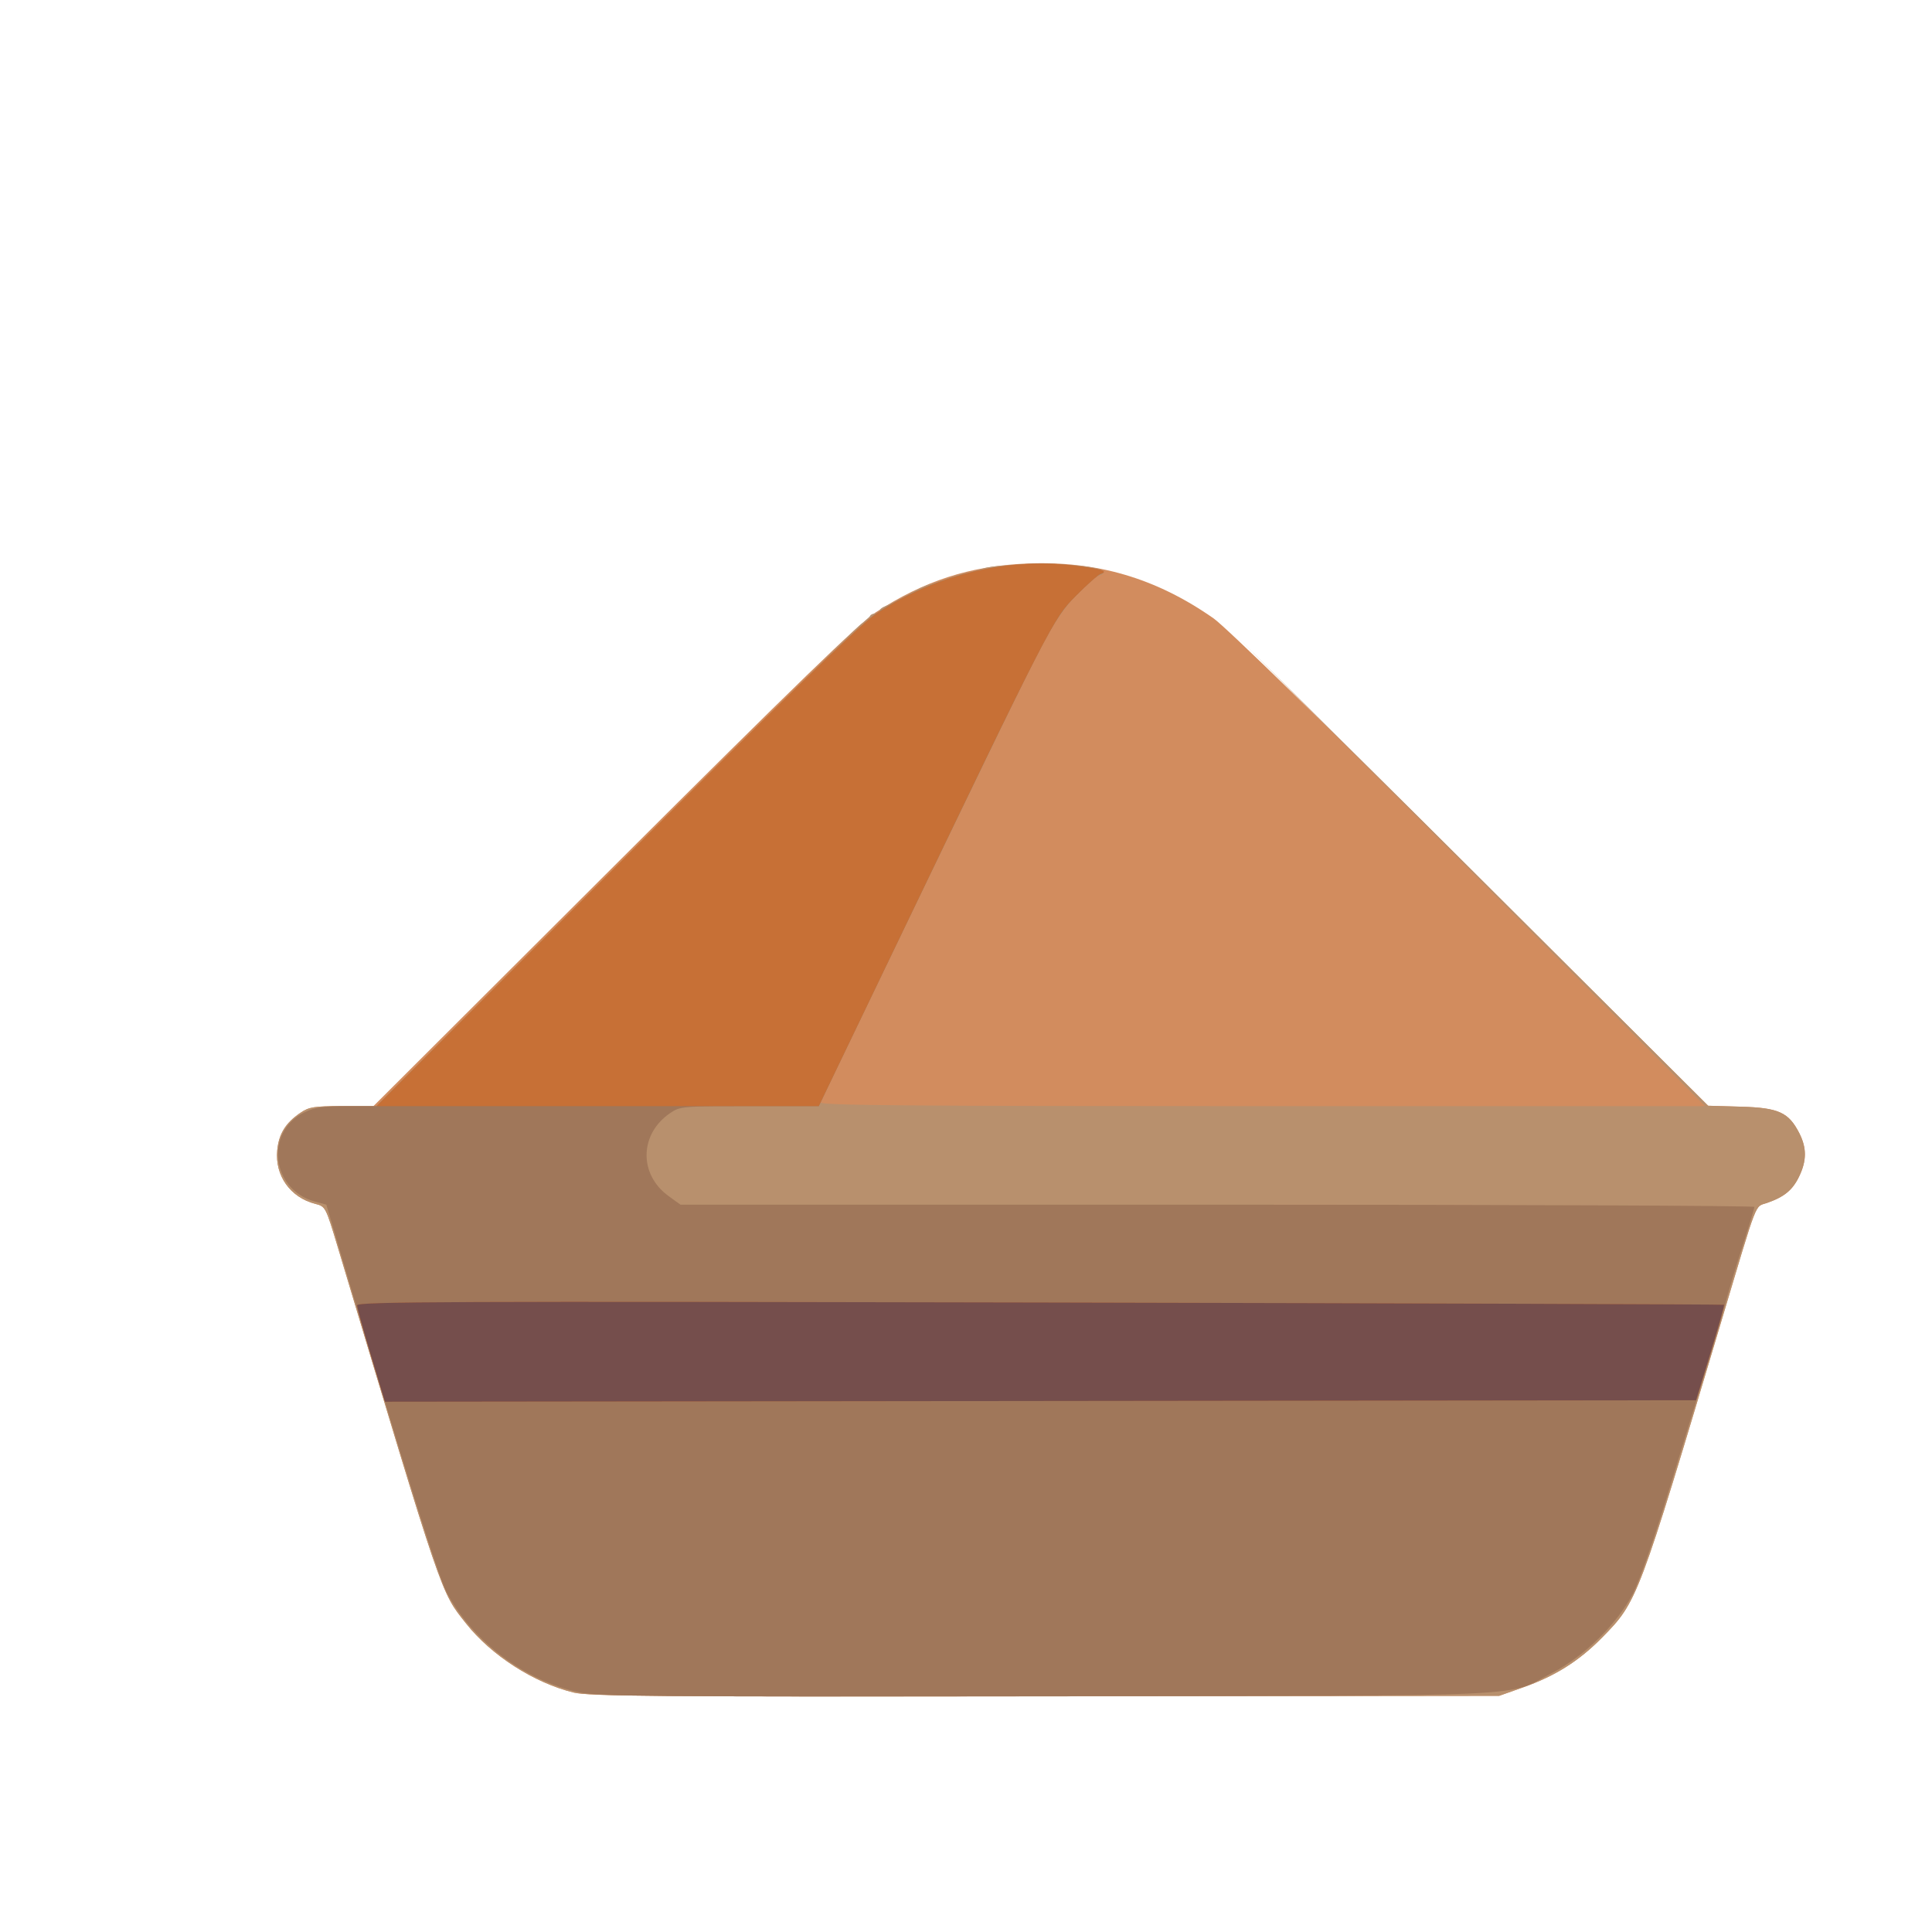 <?xml version="1.0" encoding="UTF-8" standalone="no"?>
<!-- Created with Inkscape (http://www.inkscape.org/) -->

<svg
   width="64"
   height="64"
   viewBox="0 0 16.933 16.933"
   version="1.1"
   id="svg5"
   inkscape:version="1.2 (dc2aedaf03, 2022-05-15)"
   sodipodi:docname="cumin_en_poudre.svg"
   xmlns:inkscape="http://www.inkscape.org/namespaces/inkscape"
   xmlns:sodipodi="http://sodipodi.sourceforge.net/DTD/sodipodi-0.dtd"
   xmlns="http://www.w3.org/2000/svg"
   xmlns:svg="http://www.w3.org/2000/svg">
  <sodipodi:namedview
     id="namedview7"
     pagecolor="#ffffff"
     bordercolor="#666666"
     borderopacity="1.0"
     inkscape:pageshadow="2"
     inkscape:pageopacity="0.0"
     inkscape:pagecheckerboard="0"
     inkscape:document-units="mm"
     showgrid="false"
     units="px"
     inkscape:zoom="11.313709"
     inkscape:cx="53.651725"
     inkscape:cy="34.559842"
     inkscape:window-width="1920"
     inkscape:window-height="1017"
     inkscape:window-x="3832"
     inkscape:window-y="-8"
     inkscape:window-maximized="1"
     inkscape:current-layer="g6792"
     inkscape:showpageshadow="2"
     inkscape:deskcolor="#d1d1d1" />
  <defs
     id="defs2" />
  <g
     inkscape:label="Calque 1"
     inkscape:groupmode="layer"
     id="layer1">
    <g
       id="g4128"
       transform="translate(-0.631,0.126)">
      <g
         id="g5578"
         transform="translate(0.089,0.089)">
        <g
           id="g7501"
           transform="translate(-0.063,0.947)">
          <g
             id="g9467"
             transform="translate(-0.089,-0.803)">
            <g
               id="g10302"
               transform="translate(0.312,-0.045)">
              <g
                 id="g11479"
                 transform="translate(-0.126,0.063)">
                <g
                   id="g11873"
                   transform="translate(-0.236,0.665)">
                  <g
                     id="g12382"
                     transform="translate(-121.985,-82.268)">
                    <g
                       id="g13305"
                       transform="matrix(0.133,0,0,0.133,114.639,78.216)">
                      <g
                         id="g17429"
                         transform="translate(0.905,5.664)">
                        <g
                           id="g18595"
                           transform="translate(-3.363,-8.745)">
                          <g
                             id="g21002"
                             transform="translate(1.708,-2.82)">
                            <g
                               id="g23814"
                               transform="translate(8.725,-1.122)">
                              <g
                                 id="g24838"
                                 transform="translate(11.143,-0.857)">
                                <g
                                   id="g25315"
                                   transform="translate(-3.49,2.493)">
                                <g
                                   id="g27220"
                                   transform="translate(2.468,1.234)">
                                <g
                                   id="g29753"
                                   transform="translate(1.476,-2.374)">
                                <g
                                   id="g30615"
                                   transform="translate(0.92,1.369)">
                                <g
                                   id="g31433"
                                   transform="translate(-2.468,-1.41)">
                                <g
                                   id="g31731"
                                   transform="translate(1.058,-0.705)">
                                <g
                                   id="g33243"
                                   transform="matrix(1.077,0,0,1.077,-7.373,-3.174)">
                                <g
                                   id="g35254"
                                   transform="translate(-2.214,-0.92)">
                                <g
                                   id="g36749"
                                   transform="translate(-0.982,-2.782)">
                                <g
                                   id="g37297"
                                   transform="translate(-6.776,-3.503)">
                                <g
                                   id="g38955"
                                   transform="matrix(1.217,0,0,1.217,-23.105,-18.212)">
                                <g
                                   id="g39618"
                                   transform="translate(-0.269,-0.269)">
                                <g
                                   id="g40032"
                                   transform="translate(-1.901,-3.042)">
                                <g
                                   id="g40543"
                                   transform="translate(0.38,-2.091)">
                                <g
                                   id="g41372"
                                   transform="translate(1.966,-7.93)">
                                <g
                                   id="g43278"
                                   transform="translate(1.521,-0.38)">
                                <g
                                   id="g44210"
                                   transform="matrix(1.158,0,0,1.158,-18.904,-21.776)">
                                <g
                                   id="g44833"
                                   transform="matrix(1.12,0,0,1.12,-12.539,-14.548)">
                                <g
                                   id="g47597"
                                   transform="translate(3.111,-1.244)">
                                <g
                                   id="g48754"
                                   transform="translate(-2.904,-6.637)">
                                <g
                                   id="g234"
                                   transform="matrix(0.041,0,0,0.041,104.64,119.672)">
                                <g
                                   id="g2138"
                                   transform="translate(-86.211,-40.57)">
                                <g
                                   id="g2696"
                                   transform="translate(-124306.44,-9412.237)">
                                <g
                                   id="g3765"
                                   transform="translate(25.356,-50.712)">
                                <g
                                   id="g4557"
                                   transform="translate(46.617,-35.859)">
                                <g
                                   id="g5244"
                                   transform="translate(7.172,14.344)">
                                <g
                                   id="g5807"
                                   transform="translate(-5.198,-21.114)">
                                <g
                                   id="g6945"
                                   transform="translate(-10.143,-243.42)">
                                <g
                                   id="g11108"
                                   transform="translate(18.189,-37.636)">
                                <g
                                   id="g15049"
                                   transform="translate(-65.926,141.995)">
                                <g
                                   id="g19861"
                                   transform="matrix(0.074,0,0,0.074,115423.38,9039.231)">
                                <g
                                   id="g20437"
                                   transform="translate(-478.388,-785.882)">
                                <g
                                   id="g21032"
                                   transform="translate(2047.188,-1072.337)">
                                <g
                                   id="g21869"
                                   transform="matrix(0.043,0,0,0.043,117368,10137.003)">
                                <g
                                   id="g25455"
                                   transform="translate(154741.46,-87178.414)">
                                <g
                                   id="g26278"
                                   transform="translate(-18012.371,-8233.442)">
                                <g
                                   id="g27240"
                                   transform="translate(-0.004,5582.762)">
                                <g
                                   id="g28306"
                                   transform="translate(-15790.441,-2255.777)">
                                <g
                                   id="g33735"
                                   transform="translate(14662.549,-16918.328)">
                                <g
                                   id="g37868"
                                   transform="translate(-5075.498,25941.433)">
                                <g
                                   id="g76752"
                                   transform="matrix(-1,0,0,1,9442.317,-1595.075)">
                                <g
                                   id="g82459"
                                   transform="translate(3383.667,-1127.889)">
                                <g
                                   id="g83208"
                                   transform="matrix(0.203,0,0,0.203,-15348.528,66747.475)">
                                <g
                                   id="g83934"
                                   transform="matrix(-1,0,0,1,240692.18,94139.78)">
                                <g
                                   id="g84550"
                                   transform="translate(-8.7627443e-5,55472.344)">
                                <g
                                   id="g9096"
                                   transform="translate(31379.925,-62759.843)">
                                <g
                                   id="g11527"
                                   transform="translate(61019.625,105397.54)">
                                <g
                                   id="g13422"
                                   transform="translate(-44377.907,44377.908)">
                                <g
                                   id="g1137"
                                   transform="translate(-3.3240812e-4,138680.92)">
                                <g
                                   id="g3632"
                                   transform="translate(177511.65,-22188.943)">
                                <g
                                   id="g5936"
                                   transform="translate(11767.473,-47069.909)">
                                <g
                                   id="g7318">
                                <g
                                   id="g11619"
                                   transform="translate(27457.436,-223581.94)" />
                                <g
                                   id="g11985"
                                   transform="translate(70604.821,-133364.68)">
                                <g
                                   id="g12707"
                                   transform="matrix(1.187,0,0,1.187,95904.637,-164033.62)">
                                <g
                                   id="g4721"
                                   transform="matrix(-1,0,0,1,-561251.4,-59483.037)">
                                <g
                                   id="g7072">
                                <g
                                   id="g10426"
                                   transform="translate(66928.962,-211126.69)">
                                <g
                                   id="g11693"
                                   transform="translate(967399.8,-74774.864)">
                                <g
                                   id="g12809"
                                   transform="translate(37387.427,-102815.44)">
                                <g
                                   id="g2473"
                                   transform="translate(132184.53,-3304.613)">
                                <g
                                   id="g4713"
                                   transform="translate(98142.015,-79448.29)">
                                <g
                                   id="g6093"
                                   transform="translate(-28040.619,-18693.712)">
                                <g
                                   id="g10695"
                                   transform="translate(51630.439,7541.167)">
                                <g
                                   id="g11274"
                                   transform="translate(10950.525,104212.74)">
                                <g
                                   id="g12675"
                                   transform="translate(-91131.868,23367.145)">
                                <g
                                   id="g13439">
                                <g
                                   id="g14292"
                                   transform="translate(9346.831,-46734.289)">
                                <g
                                   id="g16374"
                                   transform="translate(-112356.85,125575.3)">
                                <g
                                   id="g17065"
                                   transform="translate(74774.872,-56081.146)">
                                <g
                                   id="g17792"
                                   transform="translate(0.014,-42959.977)">
                                <g
                                   id="g19043"
                                   transform="translate(16341.79,212504.01)">
                                <g
                                   id="g20969"
                                   transform="translate(-118966.09,26436.908)">
                                <g
                                   id="g22628"
                                   transform="translate(-18693.728,-37387.434)">
                                <g
                                   id="g23177"
                                   transform="translate(102815.45,-28040.575)">
                                <g
                                   id="g24529"
                                   transform="matrix(0.759,0,0,0.759,-371896.03,177286.32)">
                                <g
                                   id="g2014"
                                   transform="translate(70808.399,55415.268)">
                                <g
                                   id="g2337"
                                   transform="translate(48292.227,-13536.625)">
                                <g
                                   id="g5037"
                                   transform="translate(-126261.16,8707.669)">
                                <g
                                   id="g5588"
                                   transform="translate(87076.724,-69661.352)">
                                <g
                                   id="g6179"
                                   transform="translate(95784.328,8707.666)">
                                <g
                                   id="g6792"
                                   transform="matrix(0.536,0,0,0.536,-987332.39,203862.09)">
                                <path
                                   style="fill:#d28c5e;stroke-width:9050.12"
                                   d="m 151381.84,2453528.3 c 120229.35,-29274.1 249678.94,-112363 326633.89,-209654.1 77093.8,-97466.7 67122.67,-68215.4 387734.67,-1137459.2 37764.65,-125945.43 37895.51,-126199.02 69289.4,-134256.15 75709.2,-19430.67 122581.7,-85484.32 115196.9,-162338.02 -4775.4,-49699.3 -25344.3,-82996.46 -70076.5,-113440.92 -26372.7,-17949.17 -41270.37,-20362.74 -125687.76,-20362.74 H 758703.62 L 29988.476,-51092.81 C -518018.5,-597892.54 -714721.03,-788643.43 -763224.77,-820305.43 c -146357.58,-95538.8 -285618.03,-140779 -456415.73,-148271.6 -212654.8,-9328.7 -393587,43600.2 -568628.3,166343.5 -36174.5,25366.5 -344229,325578.24 -779305.1,759464.66 l -719483.6,717516.4 -99551.2,2897.3 c -114045.3,3319.21 -144502.8,17148.86 -176682,80224.94 -22855,44799.57 -22663.8,83584.35 649.9,131742.96 19881.8,41070.47 45139.8,61754.31 97581.1,79910.01 37502.9,12983.82 25778.8,-17364.35 136594.6,353577.16 254212.2,850943.2 255565.9,854539.5 362687,963458.6 70277.9,71457.6 142040.2,116714.1 239914.6,151300.7 l 72313.6,25554.2 1375616.3,1594.8 c 1172454.19,1359.5 1383547.03,-335.6 1429315.44,-11479.9 z"
                                   id="path6802" />
                                <path
                                   style="fill:#b8906d;stroke-width:9050.12"
                                   d="m 151381.84,2453528.3 c 120229.35,-29274.1 249678.94,-112363 326633.89,-209654.1 77093.8,-97466.7 67122.67,-68215.4 387734.67,-1137459.2 37764.65,-125945.43 37895.51,-126199.02 69289.4,-134256.15 75709.2,-19430.67 122581.7,-85484.32 115196.9,-162338.02 -4775.4,-49699.3 -25344.3,-82996.46 -70076.5,-113440.92 -26587.36,-18095.15 -41099.06,-20362.74 -130315.15,-20362.74 H 749448.92 L 29886.126,-43028.53 c -395759.486,-395475.12 -731780.386,-728331.5 -746713.016,-739680.8 -14932.71,-11349.4 -28507.85,-23764 -30167.02,-27588.1 -1659.26,-3824.2 -8786.22,-6953.1 -15837.7,-6953.1 -7051.56,0 -12821.04,-3597.5 -12821.04,-7994.6 0,-4397 -7126.97,-10467.9 -15837.62,-13490.9 -8710.73,-3023 -38236.76,-18007 -65613.34,-33297.9 -27376.58,-15290.9 -55884.43,-29273.4 -63350.7,-31072.2 -7466.36,-1798.9 -31901.65,-10011.2 -54300.65,-18249.4 -22399,-8238.3 -50906.94,-16852.7 -63350.84,-19143 -12443.9,-2290.3 -30770.3,-6760 -40725.4,-9932.5 -32273.4,-10285.1 -52523.3,-12105.1 -168306.4,-15126.9 -144594.5,-3773.6 -250462.7,15728.5 -189837.3,34970.2 38384,12182.6 124446.2,119705.7 174953,218580.38 44151.6,86433.15 653031.9,1347386.37 664777.13,1376711.88 3612.44,9019.61 -267611.14,11312.64 -1338094.13,11312.64 h -1342624.8 l 705886.5,-708170.91 705886.6,-708170.89 -710433.5,707590.07 -710433.4,707589.96 -99551.2,2843.45 c -114049.5,3257.5 -144490.3,17070.23 -176682,80170.92 -22855,44799.57 -22663.8,83584.35 649.9,131742.96 19881.8,41070.47 45139.8,61754.31 97581.1,79910.01 37502.9,12983.82 25778.8,-17364.35 136594.6,353577.16 254212.2,850943.2 255565.9,854539.5 362687,963458.6 70277.9,71457.6 142040.2,116714.1 239914.6,151300.7 l 72313.6,25554.2 1375616.3,1594.8 c 1172454.19,1359.5 1383547.03,-335.6 1429315.44,-11479.9 z"
                                   id="path6800"
                                   sodipodi:nodetypes="ssssssscsssssssssssssssscccccssssssscss" />
                                <path
                                   style="fill:#a0775a;stroke-width:9050.12"
                                   d="m 133883.17,2453223.4 c 165230.44,-35274.4 322842.99,-153525.8 401615.95,-301318.9 27635.33,-51849.2 131487.3,-383588.9 322507.94,-1030203.7 l 43455.17,-147098.5 34896.78,-9396.74 C 1068498,929624.26 1088995.4,753419.84 967819.5,694759.49 936632.85,679662.27 911632.09,676017.17 839272.11,676017.17 H 749441.25 L 20832.207,-51378.51 C -461957.27,-533363.98 -727251.37,-791750.83 -765499.43,-817237.03 c -173509.53,-115616.7 -396728.57,-169820.7 -598375.67,-145302.8 -85251.5,10365.6 -107075.7,17182.7 -81485.5,25453.2 7466.3,2413 41173.2,32256.5 74904.1,66318.8 68991.7,69669.6 74199.1,79803.7 554160.67,1078441.94 l 225093.09,468343.06 h 209615.36 c 203042.37,0 210572.69,645.27 240151.06,20578.13 93936.693,63303.87 96591.093,185956.9 5453.16,251976.88 l -36028.02,26098.53 H -1799672.7 c -895213.8,0 -1627661.4,3069.8 -1627661.4,6821.7 0,3751.99 16380.7,57713.29 36401.7,119913.89 20020.8,62200.7 44390.3,143636.4 54154.2,180968.1 9763.9,37331.8 34232.5,120819 54374.8,185527.2 20142.4,64708.3 71252.3,231348.3 113577.7,370311.1 46242.1,151822 90304.7,278240 110403.5,316753.8 47133.5,90317.5 147554.4,188993.6 241970.3,237766 147212.6,76045.7 12506.1,69723.5 1533993.2,71995.2 1171436.63,1749.1 1361491.964,205.5 1416341.87,-11504.3 z"
                                   id="path6798"
                                   sodipodi:nodetypes="ssscssscsssssscssscssssssssss" />
                                <path
                                   style="fill:#c77036;stroke-width:9050.12"
                                   d="m 765900.49,1432351.9 c 23218.64,-76816.5 42215.64,-145513.5 42215.64,-152659.9 0,-11266.2 -275182.73,-12401.5 -2070212.03,-8541 -1138616.7,2448.8 -2071500.1,5566.9 -2073074.2,6929.2 -1574.2,1362.3 16834,67028.3 40907.1,145924.7 l 43769.3,143447.9 1987089.2,2282.7 1987089.27,2282.7 z M 29785.568,-43724.83 c -495398.798,-495591.56 -739960.348,-733967.1 -785281.528,-765418.2 -175575.13,-121842.4 -400814.14,-178634.2 -608379.14,-153396.8 -85251.5,10365.6 -107075.7,17182.7 -81485.5,25453.2 7466.3,2413 41173.2,32256.5 74904.1,66318.8 68991.7,69669.6 74199.1,79803.7 554160.67,1078441.94 l 225093.09,468343.06 H 79022.503 749247.74 Z"
                                   id="path6796"
                                   sodipodi:nodetypes="ssssscccssssssscccs" />
                                <path
                                   style="fill:#754e4c;stroke-width:9050.12"
                                   d="m 765900.49,1432351.9 c 23218.64,-76816.5 42215.64,-145513.5 42215.64,-152659.9 0,-11266.2 -275182.73,-12401.5 -2070212.03,-8541 -1138616.7,2448.8 -2071500.1,5566.9 -2073074.2,6929.2 -1574.2,1362.3 16834,67028.3 40907.1,145924.7 l 43769.3,143447.9 1987089.2,2282.7 1987089.27,2282.7 z"
                                   id="path6794"
                                   sodipodi:nodetypes="ssssscccs" />
                                </g>
                                </g>
                                </g>
                                </g>
                                </g>
                                </g>
                                </g>
                                </g>
                                </g>
                                </g>
                                </g>
                                </g>
                                </g>
                                </g>
                                </g>
                                </g>
                                </g>
                                </g>
                                </g>
                                </g>
                                </g>
                                </g>
                                </g>
                                </g>
                                </g>
                                </g>
                                </g>
                                </g>
                                </g>
                                </g>
                                </g>
                                </g>
                                </g>
                                </g>
                                </g>
                                </g>
                                </g>
                                </g>
                                </g>
                                </g>
                                </g>
                                </g>
                                </g>
                                </g>
                                </g>
                                </g>
                                </g>
                                </g>
                                </g>
                                </g>
                                </g>
                                </g>
                                </g>
                                </g>
                                </g>
                                </g>
                                </g>
                                </g>
                                </g>
                                </g>
                                </g>
                                </g>
                                </g>
                                </g>
                                </g>
                                </g>
                                </g>
                                </g>
                                </g>
                                </g>
                                </g>
                                </g>
                                </g>
                                </g>
                                </g>
                                </g>
                                </g>
                                </g>
                                </g>
                                </g>
                                </g>
                              </g>
                            </g>
                          </g>
                        </g>
                      </g>
                    </g>
                  </g>
                </g>
              </g>
            </g>
          </g>
        </g>
      </g>
    </g>
  </g>
</svg>

